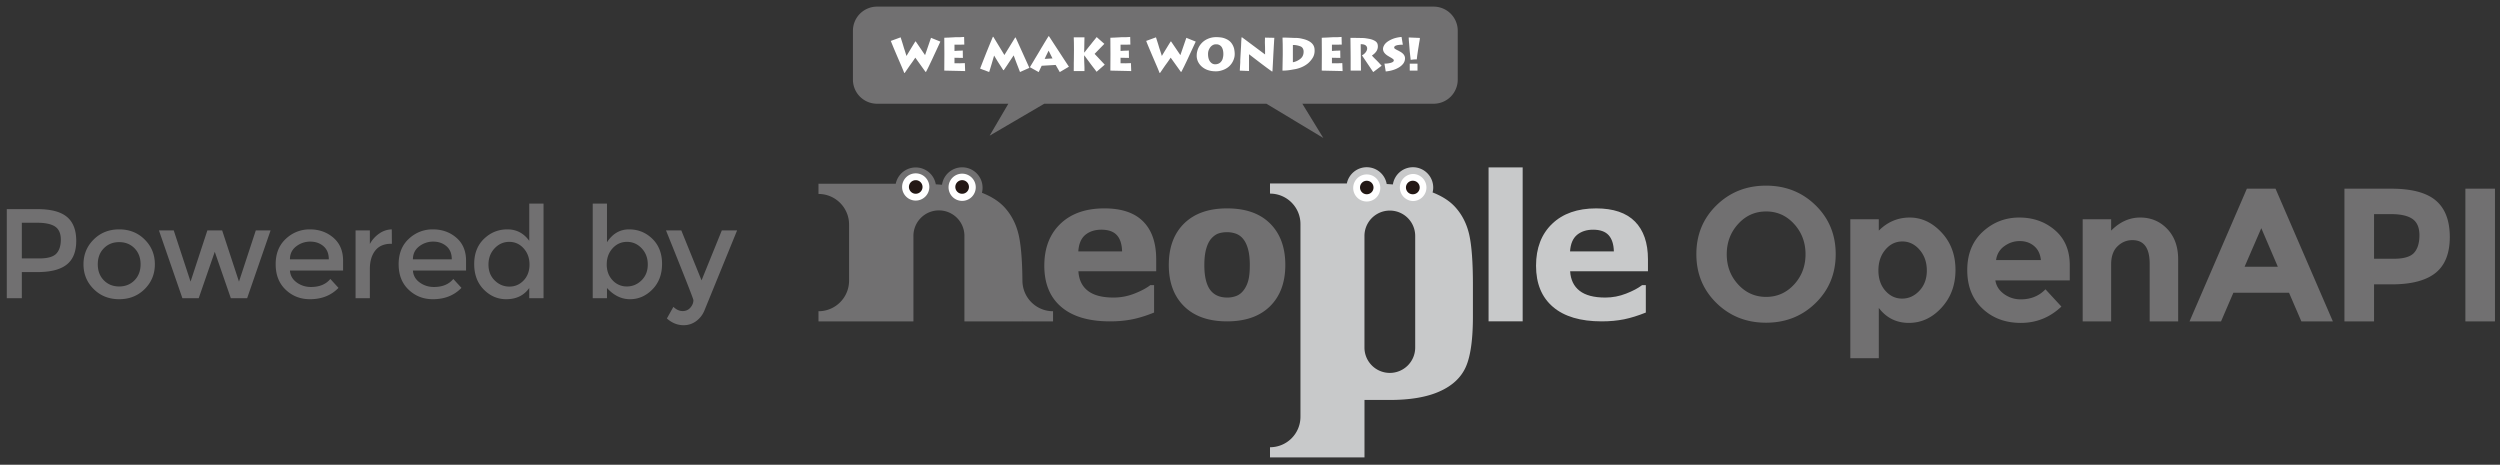 <svg xmlns="http://www.w3.org/2000/svg" fill="none" viewBox="0 0 312 58">
  <rect x="0" y="0" width="312" height="58" fill="#333333" stroke="none"/>
  <g clip-path="url(#a)">
    <path fill="#717071" d="M178.921.827h-69.468a3.008 3.008 0 0 0-3.007 3.006V9.94a3.008 3.008 0 0 0 3.007 3.006h16.388l-2.334 3.987 6.815-3.987h27.729l7.1 4.275-2.621-4.275h16.391a3.006 3.006 0 0 0 3.005-3.006V3.833a3.006 3.006 0 0 0-3.005-3.006Z"/>
    <path fill="#fff" d="M114.231 5.177h.058l1.158 1.703.743-2.16 1.167.472-.195.425-.293.634-.299.638-.18.392-.163.347-.205.43c-.079.166-.152.317-.221.455-.072.14-.148.29-.234.455l-.065.001-1.271-1.773-.362.53-.34.471-.31.451-.312.457h-.057c-.076-.194-.156-.389-.237-.582a18.28 18.28 0 0 0-.19-.447l-.484-1.124-.392-.923-.136-.332-.128-.312-.11-.277 1.228-.448.258.817c.066.216.111.37.136.456.026.088.06.198.107.324l.097.311.131.416c.236-.393.449-.748.641-1.061.123-.202.276-.447.46-.746ZM117.846 4.713l.236-.012.305-.01.655-.035.225-.013h.53l.524-.032.024.954-.399.007h-.155l-.202.007h-.47v.782l.444-.033a6.803 6.803 0 0 0 .591-.024l.012.924-1.047-.02v.684l.332.004c.143.004.248.005.314.005l.141-.006.155-.006.197-.006.156-.004.035.99-2.603-.058.012-2.06-.012-2.038ZM123.909 4.594h.058l1.382 2.272 1.342-2.181h.063l1.711 3.785-1.17.517-.194-.505-.208-.535-.186-.494-.2-.542-.282.42-.363.548a14.65 14.65 0 0 1-.339.506l-.117.173a4.001 4.001 0 0 1-.136.196h-.064l-.247-.39-.41-.634-.288-.473-.195-.322-.157.523-.143.495-.167.553-.149.481-.105-.038-.143-.052-.161-.064-.134-.052-.264-.092-.326-.128.378-.972.427-1.082.373-.916.414-.997ZM130.375 7.35l.977-.058-.484-.968-.104.208-.104.212-.127.26-.158.345Zm-1.843 1.033.507-.844.142-.243.136-.224.204-.339.195-.326.236-.404.207-.338.144-.246.164-.266.177-.293.213-.339h.058l.229.351.356.548.697 1.065.555.854.287.437.362.547-1.141.673-.511-.892-1.745.103-.088.178-.089.188-.104.224-.094.2-1.097-.614ZM135.309 6.925l-.011.293.019.594.011.276.012.287.002.495h-1.338l.005-.611v-.414l.007-.242.006-.396.003-.313.007-.655-.007-.891-.021-.686h1.338l-.014.674-.011.678-.008.202V6.55h.024l.069-.086.098-.128.086-.114.175-.22.189-.237.183-.223.157-.202.115-.145.132-.16.172-.213.156-.195.957.845-1.216 1.25.183.197.116.12.271.29.338.36.359.38-1.019.889-.236-.318-.282-.361-.178-.237-.126-.167-.104-.144-.144-.19-.451-.617h-.024ZM138.573 4.713l.235-.012.306-.01.655-.035.225-.013h.53l.524-.032.022.954-.394.007h-.158l-.202.007h-.472v.782l.444-.033a6.99 6.99 0 0 0 .593-.024l.012.924-1.049-.02v.684l.332.004c.142.004.25.005.314.005l.144-.006.155-.006.196-.006.156-.004.035.99-2.603-.058.011-2.06-.011-2.038ZM146.101 5.177h.054l1.156 1.703.744-2.16 1.172.472-.198.425-.294.634-.298.638-.178.392-.162.347-.207.43c-.077.166-.153.317-.224.455-.069.14-.147.29-.232.455l-.063.001-1.27-1.773-.363.53-.343.471-.309.451-.312.457h-.059c-.076-.194-.153-.389-.233-.582-.083-.195-.145-.343-.192-.447l-.483-1.124-.39-.923-.139-.332-.127-.312-.108-.277 1.224-.448.259.817c.067.216.112.37.135.456.028.088.062.198.109.324l.099.311.129.416c.235-.393.448-.748.643-1.061.121-.202.274-.447.46-.746ZM151.731 5.531a.732.732 0 0 0-.252.041.953.953 0 0 0-.232.126 1.127 1.127 0 0 0-.34.425 1.154 1.154 0 0 0-.107.284 1.47 1.47 0 0 0-.036.337c0 .406.086.723.256.944.17.223.379.335.631.335h.08c.239-.025.425-.099.564-.227.139-.126.237-.282.295-.462.025-.099.046-.198.062-.288.016-.094.023-.19.023-.296 0-.394-.079-.696-.237-.914a.778.778 0 0 0-.65-.305h-.057Zm0-.896c.413 0 .74.037.977.11.239.073.447.17.624.293.087.061.164.126.232.196.066.068.131.15.187.241.112.16.197.355.261.577.051.238.079.467.079.69 0 .142-.012.273-.039.39a2.112 2.112 0 0 1-.128.394c-.108.257-.26.485-.46.688-.2.201-.444.362-.732.48a3.218 3.218 0 0 1-.481.152 2.261 2.261 0 0 1-.52.054c-.359 0-.681-.048-.977-.148a2.24 2.24 0 0 1-.759-.429 1.928 1.928 0 0 1-.481-.624 1.776 1.776 0 0 1-.167-.744l.009-.213a2.34 2.34 0 0 1 .431-1.144c.237-.32.531-.56.884-.722a2.522 2.522 0 0 1 1.06-.24ZM154.941 4.686l.056-.036.172.128.22.16.197.147.183.137.375.28.342.255.622.465.772.575v-.5l-.004-.398-.018-.582.011-.622 1.167.024-.027.363-.017.333-.019.299-.028.513-.029.5-.063 1.254-.051.922-.06.023-.668-.483-.661-.496-.813-.621-.724-.557V8.86l-1.15-.046.035-.633.025-.41v-.287l.016-.304.028-.496.054-.934.022-.53.035-.535ZM161.352 5.612v2.157c.319-.056.623-.193.907-.408.288-.216.431-.517.431-.907a.812.812 0 0 0-.11-.434.602.602 0 0 0-.334-.252 2.546 2.546 0 0 0-.814-.156h-.08Zm-1.294-.919h.237c.183 0 .491.01.924.027.176.01.323.014.452.014.192 0 .357.011.5.034.143.021.313.058.519.11.444.115.784.286 1.016.511.236.228.354.51.354.848l.004.09c0 .323-.076.61-.222.86a2.997 2.997 0 0 1-.6.715c-.418.344-.928.583-1.532.715-.078.012-.218.039-.422.073a6.93 6.93 0 0 1-.837.11c-.111.008-.233.01-.364.01h-.035l.035-1.969v-.553l-.005-.743-.024-.852ZM164.954 4.713l.236-.012.304-.01.657-.035.222-.013h.532l.524-.032.022.954-.397.007h-.155l-.2.007h-.474v.782l.444-.033a7.277 7.277 0 0 0 .593-.024l.012.924-1.049-.02v.684l.33.004c.147.004.25.005.315.005l.145-.006.156-.006.195-.006.155-.004.036.99-2.603-.058.011-2.06-.011-2.038ZM171.377 8.997l-1.406-2.09a1.29 1.29 0 0 0 .476-.397c.116-.161.174-.316.174-.465a.473.473 0 0 0-.194-.387c-.13-.096-.332-.144-.612-.144l.033 3.297h-1.288v-1.46c0-.22-.003-.662-.011-1.32-.006-.656-.013-1.092-.013-1.308h.289c.15 0 .312.003.494.01.177.001.368.006.572.008.136 0 .262.005.378.014.116.011.306.04.575.087.267.048.501.127.704.24.204.11.328.256.375.436a1.108 1.108 0 0 1-.132.856c-.063.096-.14.19-.234.283-.094.09-.21.184-.342.276l.144.161.132.136.121.123.132.126.127.131.132.133.428.46-1.054.794ZM172.939 5.39c.167-.17.416-.33.749-.483.334-.15.742-.25 1.226-.296l.161.968a4.89 4.89 0 0 0-.321.008 5.136 5.136 0 0 0-.239.027 1.232 1.232 0 0 0-.361.098c-.104.054-.16.13-.16.23 0 .054.03.1.089.14.056.045.161.106.317.184l.118.057.1.059.085.045c.428.232.643.516.643.852l-.007.088-.005.085a1.136 1.136 0 0 1-.232.518 1.935 1.935 0 0 1-.51.44 3.136 3.136 0 0 1-.742.329c-.134.041-.275.08-.435.11a5.38 5.38 0 0 1-.476.069l-.161-.976c.308 0 .578-.038.817-.108.235-.072.352-.172.352-.302 0-.056-.031-.108-.089-.154-.062-.047-.114-.088-.163-.118a1.676 1.676 0 0 0-.156-.093l-.329-.195c-.406-.254-.61-.541-.61-.861 0-.13.036-.265.11-.404.052-.11.129-.216.229-.317ZM175.937 7.948h.967v.863h-.967v-.863Zm-.13-3.272 1.393.057c0 .092-.013.204-.035.332-.022.127-.038.224-.053.291l-.028.184-.035.23-.069.42-.111.749-.053.473c-.167 0-.295.004-.379.01-.085.01-.213.025-.384.047l-.116-1.049-.077-.98a11.38 11.38 0 0 1-.053-.764Z"/>
    <path fill="#C8C9CA" d="M176.617 43.376a3.166 3.166 0 0 1-3.167 3.163 3.164 3.164 0 0 1-3.166-3.163v-13.93a3.166 3.166 0 0 1 6.333 0v13.93Zm6.741-14.094c-.308-1.351-.892-2.502-1.758-3.451-.675-.743-1.616-1.347-2.814-1.816.051-.197.08-.4.08-.613a2.533 2.533 0 0 0-2.532-2.532 2.533 2.533 0 0 0-2.501 2.148 40.194 40.194 0 0 0-.772-.052 2.528 2.528 0 0 0-2.489-2.096c-1.227 0-2.25.869-2.486 2.026h-9.59v1.267c2.1 0 3.801 1.7 3.801 3.797v24.058a3.8 3.8 0 0 1-3.801 3.798v1.266h11.792v-7.167h3.141c2.567 0 4.64-.353 6.225-1.063 1.59-.705 2.678-1.722 3.272-3.042.595-1.326.894-3.427.894-6.318v-3.937c0-2.832-.156-4.927-.462-6.273Z"/>
    <path fill="#fff" d="M172.259 23.402a1.69 1.69 0 1 1-3.378-.003 1.69 1.69 0 0 1 3.378.003Z"/>
    <path fill="#231815" d="M171.414 23.402a.841.841 0 0 1-.843.841.842.842 0 1 1 .843-.841Z"/>
    <path fill="#fff" d="M178.02 23.402c0 .93-.756 1.688-1.686 1.688a1.69 1.69 0 0 1 0-3.378c.93 0 1.686.758 1.686 1.69Z"/>
    <path fill="#231815" d="M177.179 23.402c0 .465-.38.841-.844.841a.843.843 0 1 1 0-1.685c.464 0 .844.377.844.844Z"/>
    <path fill="#717071" d="M127.601 35.022v.637c0-2.85-.157-4.948-.463-6.31-.31-1.357-.897-2.513-1.766-3.466-.679-.744-1.624-1.352-2.827-1.824a2.545 2.545 0 1 0-4.983-1.003 41.248 41.248 0 0 0-.774-.052 2.544 2.544 0 0 0-4.999-.07h-9.643v1.271c2.11 0 3.819 1.71 3.819 3.818v6.999a3.817 3.817 0 0 1-3.819 3.82v1.272h11.85V29.52a3.183 3.183 0 1 1 6.364 0v10.594h7.237c.003-.164.004-.328.004-.496v.495h3.819v-1.271a3.816 3.816 0 0 1-3.819-3.82Z"/>
    <path fill="#fff" d="M115.98 23.333a1.696 1.696 0 1 1-3.397 0 1.696 1.696 0 0 1 3.397 0Z"/>
    <path fill="#231815" d="M115.131 23.333a.848.848 0 1 1-1.696 0 .848.848 0 0 1 1.696 0Z"/>
    <path fill="#fff" d="M121.774 23.333a1.698 1.698 0 1 1-3.395-.004 1.698 1.698 0 0 1 3.395.004Z"/>
    <path fill="#231815" d="M120.925 23.333a.85.85 0 1 1-.849-.85.85.85 0 0 1 .849.85Z"/>
    <path fill="#717071" d="M140.038 31.372c-.023-.898-.241-1.572-.655-2.025-.412-.452-1.056-.681-1.928-.681-.812 0-1.482.216-2.001.642-.524.433-.819 1.12-.88 2.064h5.464Zm4.255 2.483h-9.707c.063 1.062.456 1.875 1.181 2.438.726.563 1.792.842 3.206.842a7.04 7.04 0 0 0 2.598-.493c.839-.327 1.5-.681 1.987-1.056h.471v3.421c-.952.383-1.852.666-2.7.84-.843.17-1.778.26-2.804.26-2.646 0-4.674-.6-6.082-1.805-1.409-1.202-2.113-2.913-2.113-5.136 0-2.201.668-3.947 2.004-5.23 1.337-1.286 3.167-1.929 5.493-1.929 2.151 0 3.764.545 4.848 1.64 1.079 1.092 1.618 2.666 1.618 4.715v1.493ZM155.155 36.286c.272-.338.479-.744.615-1.224.136-.474.206-1.132.206-1.977 0-.779-.072-1.43-.213-1.96-.14-.527-.336-.947-.584-1.261a2.09 2.09 0 0 0-.904-.688 3.215 3.215 0 0 0-1.139-.198c-.406 0-.768.054-1.081.164-.317.11-.621.331-.911.66-.258.31-.464.728-.614 1.266-.152.534-.228 1.208-.228 2.017 0 .725.062 1.353.197 1.884.131.53.328.96.587 1.28.25.31.549.53.896.673.35.143.745.214 1.193.214.381 0 .748-.064 1.093-.194.347-.13.646-.35.887-.656Zm5.253-3.222c0 2.18-.637 3.901-1.909 5.158-1.273 1.255-3.061 1.884-5.363 1.884-2.301 0-4.089-.629-5.362-1.884-1.275-1.257-1.908-2.978-1.908-5.158 0-2.202.641-3.924 1.918-5.179 1.284-1.253 3.068-1.879 5.352-1.879 2.322 0 4.111.628 5.375 1.891 1.267 1.263 1.897 2.984 1.897 5.167Z"/>
    <path fill="#C8C9CA" d="M190.029 40.1h-4.256V20.892h4.256V40.1ZM201.41 31.372c-.023-.898-.246-1.572-.656-2.025-.414-.452-1.058-.681-1.932-.681-.812 0-1.479.216-2.003.642-.521.433-.815 1.12-.877 2.064h5.468Zm4.256 2.483h-9.712c.062 1.062.456 1.875 1.182 2.438.726.563 1.792.842 3.204.842.894 0 1.762-.164 2.596-.493.844-.327 1.506-.681 1.995-1.056h.468v3.421c-.956.383-1.856.666-2.701.84-.844.17-1.782.26-2.806.26-2.645 0-4.673-.6-6.081-1.805-1.409-1.202-2.113-2.913-2.113-5.136 0-2.201.669-3.947 2.004-5.23 1.337-1.286 3.17-1.929 5.498-1.929 2.144 0 3.759.545 4.843 1.64 1.079 1.092 1.623 2.666 1.623 4.715v1.493Z"/>
    <path fill="#717071" d="M225.33 31.733c0-1.477-.475-2.736-1.423-3.779-.948-1.043-2.112-1.564-3.493-1.564-1.383 0-2.547.521-3.495 1.564-.948 1.043-1.421 2.302-1.421 3.779 0 1.477.473 2.733 1.421 3.766.948 1.035 2.112 1.554 3.495 1.554 1.381 0 2.545-.519 3.493-1.553.948-1.034 1.423-2.29 1.423-3.767Zm1.255 6.088c-1.674 1.635-3.735 2.453-6.183 2.453-2.449 0-4.511-.819-6.184-2.453-1.673-1.635-2.511-3.668-2.511-6.1 0-2.432.838-4.465 2.511-6.1 1.673-1.635 3.735-2.452 6.184-2.452 2.448 0 4.509.817 6.183 2.452 1.673 1.635 2.51 3.668 2.51 6.1 0 2.432-.837 4.465-2.51 6.1ZM234.426 33.746c0 1.035.288 1.882.864 2.536.576.656 1.276.983 2.098.983.821 0 1.54-.327 2.156-.983.614-.654.924-1.497.924-2.524 0-1.025-.3-1.886-.9-2.582-.602-.695-1.32-1.042-2.158-1.042-.836 0-1.544.343-2.12 1.03-.576.688-.864 1.548-.864 2.582Zm3.908-6.597c1.486 0 2.808.62 3.968 1.859 1.162 1.24 1.743 2.8 1.743 4.68s-.581 3.45-1.743 4.714c-1.16 1.264-2.518 1.895-4.073 1.895-1.557 0-2.808-.624-3.755-1.87v6.277h-3.554V27.362h3.554v1.422c1.09-1.091 2.376-1.635 3.86-1.635ZM253.853 30.702c-.489-.41-1.085-.616-1.789-.616-.703 0-1.347.214-1.931.64a2.446 2.446 0 0 0-1.019 1.73h5.592c-.08-.76-.365-1.343-.853-1.754Zm3.411 7.558c-1.438 1.36-3.123 2.038-5.058 2.038-1.934 0-3.534-.596-4.797-1.788-1.264-1.194-1.896-2.792-1.896-4.798 0-2.006.644-3.602 1.931-4.787 1.288-1.184 2.808-1.776 4.561-1.776 1.753 0 3.241.53 4.465 1.588 1.224 1.057 1.836 2.51 1.836 4.359v1.894h-9.286c.109.696.474 1.264 1.089 1.707a3.484 3.484 0 0 0 2.085.663c1.247 0 2.275-.418 3.08-1.255l1.99 2.155ZM263.471 33v7.108h-3.553V27.362h3.553v1.42c1.074-1.088 2.283-1.634 3.626-1.634 1.341 0 2.468.474 3.374 1.422.908.948 1.363 2.212 1.363 3.792v7.746h-3.555v-7.202c0-1.96-.718-2.938-2.154-2.938-.711 0-1.332.256-1.86.77-.53.513-.794 1.268-.794 2.262ZM282.21 28.475l-2.084 4.81h4.145l-2.061-4.81Zm5 11.632-1.541-3.577h-6.942l-1.54 3.577h-3.933l7.156-16.558h3.577l7.155 16.558h-3.932ZM301.282 31.543c.443-.497.663-1.224.663-2.18 0-.955-.287-1.635-.866-2.037-.576-.403-1.472-.604-2.688-.604h-2.109v5.568h2.488c1.232 0 2.069-.25 2.512-.747Zm2.712-6.515c1.161.987 1.741 2.503 1.741 4.55 0 2.045-.596 3.541-1.789 4.49-1.192.946-3.012 1.42-5.46 1.42h-2.204v4.62h-3.696v-16.56h5.853c2.543 0 4.395.494 5.555 1.48ZM307.679 23.548h3.694v16.56h-3.694v-16.56ZM7.025 31.656c.378-.397.566-.98.566-1.75 0-.767-.239-1.311-.716-1.63-.478-.319-1.226-.477-2.243-.477H2.724v4.453h2.179c1.038 0 1.745-.199 2.122-.596Zm1.328-4.59c.775.649 1.162 1.645 1.162 2.992 0 1.346-.396 2.333-1.186 2.958-.79.626-2 .938-3.633.938H2.724v3.26H.847V26.099h3.817c1.685 0 2.916.324 3.69.969ZM12.957 34.98c.503.514 1.142.772 1.916.772s1.414-.258 1.918-.773c.501-.513.755-1.18.755-1.995 0-.817-.254-1.482-.755-1.997-.504-.513-1.144-.77-1.918-.77s-1.413.257-1.915.77c-.505.515-.755 1.18-.755 1.997 0 .816.25 1.482.755 1.995Zm5.098 1.098c-.848.841-1.91 1.263-3.181 1.263-1.273 0-2.333-.422-3.18-1.263-.85-.843-1.274-1.875-1.274-3.095 0-1.218.424-2.249 1.274-3.093.847-.843 1.907-1.264 3.18-1.264 1.271 0 2.333.421 3.18 1.264.849.844 1.273 1.875 1.273 3.093 0 1.22-.424 2.253-1.272 3.095ZM24.798 37.214h-2.036l-2.927-8.46h1.846l2.1 6.393 2.098-6.393h1.844l2.1 6.393 2.1-6.393h1.844l-2.925 8.46h-2.037l-2.004-5.79-2.003 5.79ZM36.185 32.364h4.85c0-.71-.222-1.258-.667-1.639-.446-.381-.995-.572-1.647-.572a2.82 2.82 0 0 0-1.757.596c-.52.397-.78.936-.78 1.615Zm6.632 1.398h-6.632c.041.616.324 1.112.843 1.488.52.378 1.113.566 1.78.566 1.06 0 1.868-.335 2.418-1.003l1.018 1.113c-.911.943-2.1 1.415-3.562 1.415-1.188 0-2.198-.393-3.03-1.184-.832-.79-1.248-1.85-1.248-3.181 0-1.33.422-2.388 1.272-3.172a4.268 4.268 0 0 1 2.998-1.178c1.15 0 2.128.347 2.934 1.042.805.694 1.209 1.65 1.209 2.87v1.224ZM48.813 30.423c-.882 0-1.544.287-1.99.859-.445.573-.666 1.34-.666 2.306v3.626h-1.782v-8.46h1.782v1.7c.285-.529.676-.963 1.168-1.303a2.826 2.826 0 0 1 1.568-.526l.014 1.798h-.094ZM51.532 32.364h4.85c0-.71-.222-1.258-.668-1.639-.445-.381-.994-.572-1.646-.572a2.82 2.82 0 0 0-1.758.596c-.518.397-.778.936-.778 1.615Zm6.632 1.398h-6.632c.041.616.324 1.112.842 1.488.52.378 1.114.566 1.782.566 1.06 0 1.866-.335 2.417-1.003l1.017 1.113c-.91.943-2.098 1.415-3.561 1.415-1.188 0-2.199-.393-3.03-1.184-.833-.79-1.249-1.85-1.249-3.181 0-1.33.423-2.388 1.272-3.172a4.268 4.268 0 0 1 2.999-1.178c1.15 0 2.128.347 2.933 1.042.806.694 1.21 1.65 1.21 2.87v1.224ZM60.962 33.023c0 .812.26 1.472.78 1.98.52.51 1.13.764 1.83.764.698 0 1.292-.257 1.78-.77.487-.516.731-1.175.731-1.982 0-.805-.244-1.478-.732-2.02-.487-.54-1.087-.81-1.796-.81-.71 0-1.32.27-1.83.81-.507.542-.763 1.218-.763 2.028Zm-.588 3.11c-.795-.806-1.194-1.866-1.194-3.18 0-1.316.41-2.366 1.226-3.15.816-.784 1.788-1.177 2.917-1.177 1.13 0 2.04.477 2.728 1.43v-4.642h1.783v11.8H66.05v-1.272c-.657.933-1.616 1.399-2.879 1.399-1.07 0-2.002-.402-2.798-1.208ZM75.72 33c0 .806.245 1.466.733 1.98a2.36 2.36 0 0 0 1.78.771c.701 0 1.31-.254 1.83-.764.52-.509.78-1.168.78-1.98 0-.81-.256-1.484-.765-2.02-.51-.534-1.119-.802-1.828-.802-.71 0-1.31.268-1.797.802-.488.536-.732 1.207-.732 2.012Zm2.783-4.374c1.135 0 2.106.392 2.911 1.177.805.784 1.21 1.828 1.21 3.132 0 1.306-.402 2.366-1.202 3.182-.801.817-1.733 1.224-2.8 1.224-1.064 0-2.023-.466-2.87-1.399v1.272h-1.78V25.413h1.78v4.82c.7-1.071 1.617-1.607 2.751-1.607ZM85.326 40.586c-.774 0-1.473-.28-2.098-.842l.81-1.448c.371.35.755.525 1.152.525.4 0 .723-.143.971-.43.25-.286.375-.6.375-.938 0-.148-1.142-3.048-3.42-8.7h1.91l2.527 6.235 2.53-6.235h1.907l-4.102 10.052a3.065 3.065 0 0 1-1.05 1.304c-.457.319-.96.477-1.512.477Z"/>
  </g>
  <defs>
    <clipPath id="a">
      <path fill="#fff" d="M0 0h312v58H0z"/>
    </clipPath>
  </defs>
</svg>